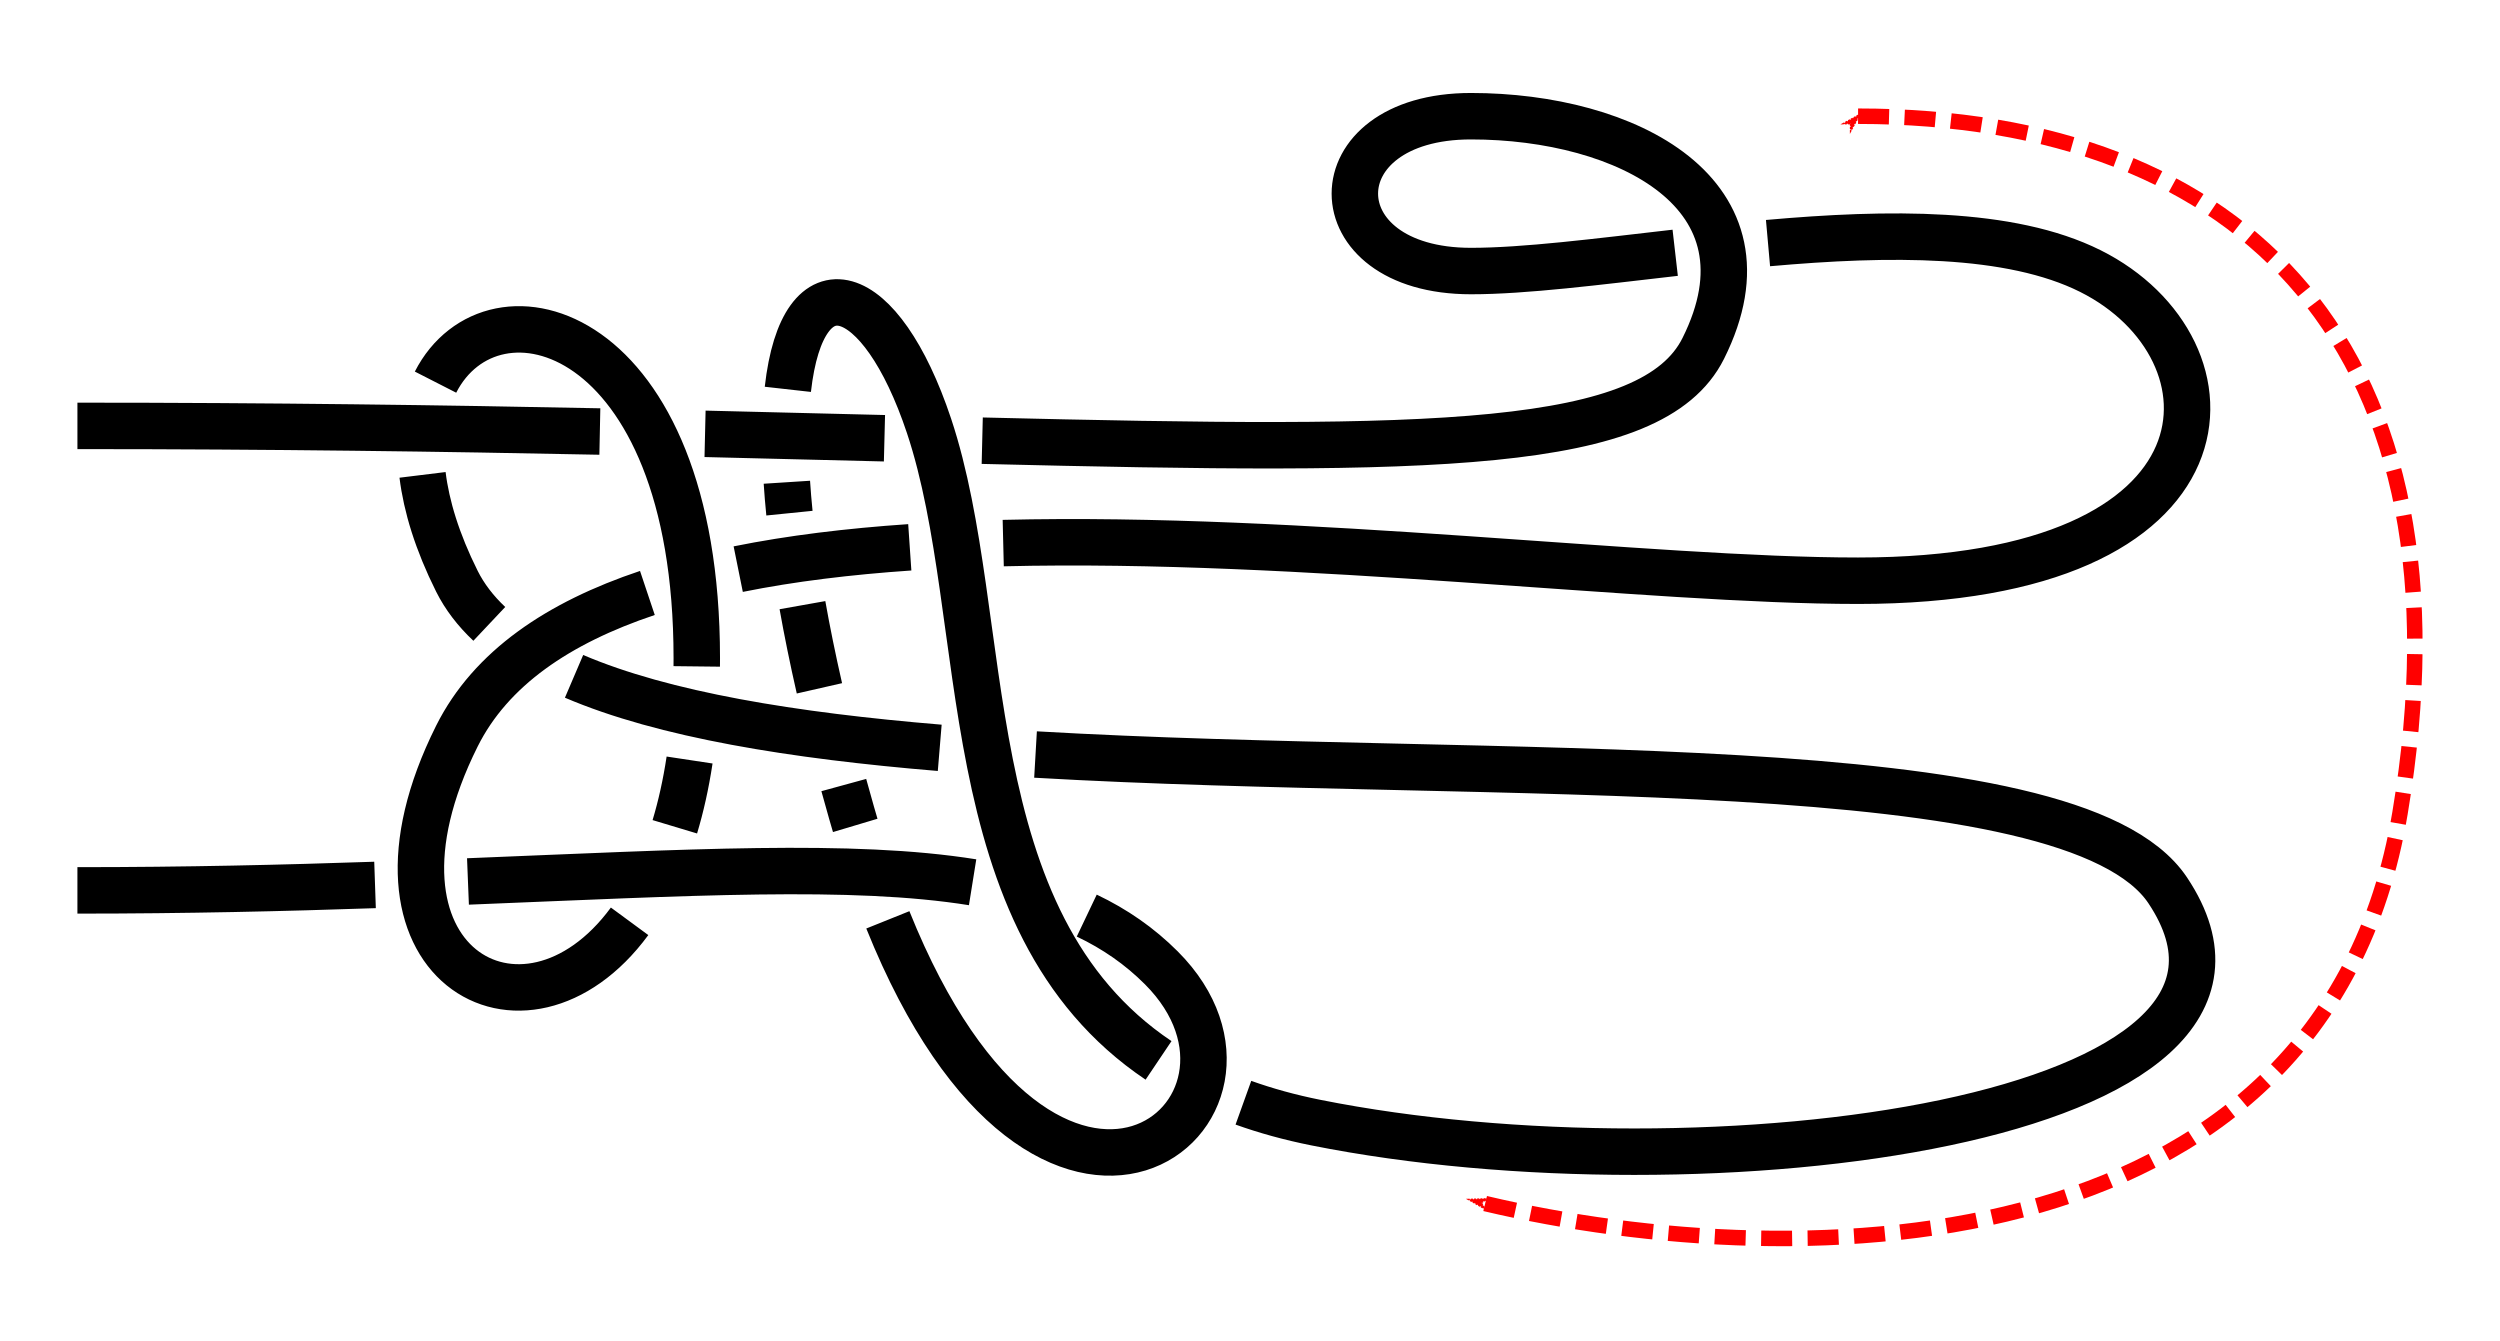 <?xml version="1.0" encoding="UTF-8" standalone="no"?>
<!-- Created with Inkscape (http://www.inkscape.org/) -->

<svg
   xmlns:dc="http://purl.org/dc/elements/1.1/"
   xmlns:cc="http://creativecommons.org/ns#"
   xmlns:rdf="http://www.w3.org/1999/02/22-rdf-syntax-ns#"
   xmlns:svg="http://www.w3.org/2000/svg"
   xmlns="http://www.w3.org/2000/svg"
   xmlns:sodipodi="http://sodipodi.sourceforge.net/DTD/sodipodi-0.dtd"
   xmlns:inkscape="http://www.inkscape.org/namespaces/inkscape"
   width="161.457"
   height="86.6"
   id="svg2"
   version="1.1"
   inkscape:version="0.91 r13725"
   sodipodi:docname="Interlocking_round-turn_bowline_1.svg"
   inkscape:export-filename="/home/dedandrey/Latex/Булинь/Site/Besedochny.png"
   inkscape:export-xdpi="90"
   inkscape:export-ydpi="90">
  <defs
     id="defs4">
    <marker
       inkscape:stockid="Arrow1Mend"
       orient="auto"
       refY="0.0"
       refX="0.0"
       id="Arrow1Mend"
       style="overflow:visible;"
       inkscape:isstock="true">
      <path
         id="path11163"
         d="M 0.0,0.0 L 5.0,-5.0 L -12.5,0.0 L 5.0,5.0 L 0.0,0.0 z "
         style="fill-rule:evenodd;stroke:#000000;stroke-width:1.0pt;"
         transform="scale(0.4) rotate(180) translate(10,0)" />
    </marker>
    <marker
       inkscape:isstock="true"
       style="overflow:visible"
       id="marker5338"
       refX="0"
       refY="0"
       orient="auto"
       inkscape:stockid="Arrow1Mend">
      <path
         inkscape:connector-curvature="0"
         transform="matrix(-0.4,0,0,-0.4,-4,0)"
         style="fill:#ff0000;fill-opacity:1;fill-rule:evenodd;stroke:#ff0000;stroke-width:1pt;stroke-opacity:1"
         d="M 0,0 5,-5 -12.5,0 5,5 0,0 Z"
         id="path5340" />
    </marker>
    <marker
       inkscape:isstock="true"
       style="overflow:visible"
       id="marker4986"
       refX="0"
       refY="0"
       orient="auto"
       inkscape:stockid="Arrow1Mend">
      <path
         inkscape:connector-curvature="0"
         transform="matrix(-0.4,0,0,-0.4,-4,0)"
         style="fill:#ff0000;fill-opacity:1;fill-rule:evenodd;stroke:#ff0000;stroke-width:1pt;stroke-opacity:1"
         d="M 0,0 5,-5 -12.5,0 5,5 0,0 Z"
         id="path4988" />
    </marker>
    <inkscape:path-effect
       effect="knot"
       id="path-effect4984"
       is_visible="true"
       interruption_width="3"
       prop_to_stroke_width="false"
       add_stroke_width="true"
       add_other_stroke_width="false"
       switcher_size="15"
       crossing_points_vector="971.038 | 570.155 | 0 | 0 | 1 | 14 | 0.199 | 7.212 | 1 | 956.16 | 569.882 | 0 | 0 | 0 | 15 | 0.113 | 7.804 | 1 | 989.18 | 570.597 | 0 | 0 | 3 | 24 | 0.319 | 10.981 | 1 | 979.624 | 570.356 | 0 | 0 | 2 | 25 | 0.253 | 11.687 | 1 | 1040.085 | 558.208 | 0 | 0 | 4 | 5 | 1.248 | 3.415 | 1 | 973.635 | 579.647 | 0 | 0 | 8 | 13 | 5.745 | 7.061 | -1 | 963 | 584.38 | 0 | 0 | 9 | 16 | 5.895 | 8.091 | -1 | 990.67 | 577.393 | 0 | 0 | 6 | 23 | 5.568 | 10.843 | -1 | 980.251 | 578.336 | 0 | 0 | 7 | 26 | 5.672 | 11.815 | -1 | 973.773 | 588.299 | 0 | 0 | 12 | 17 | 6.958 | 8.209 | -1 | 956.125 | 599.259 | 0 | 0 | 10 | 33 | 6.187 | 13.794 | 1 | 971.345 | 598.652 | 0 | 0 | 11 | 32 | 6.801 | 13.621 | 1 | 992.69 | 590.747 | 0 | 0 | 19 | 22 | 8.358 | 10.597 | 1 | 982.573 | 589.788 | 0 | 0 | 18 | 27 | 8.283 | 11.951 | 1 | 1006.415 | 612.25 | 0 | 0 | 20 | 29 | 10.115 | 12.752 | -1 | 995.27 | 599.95 | 0 | 0 | 21 | 30 | 10.422 | 13.231 | -1 | 985.108 | 598.568 | 0 | 0 | 28 | 31 | 12.039 | 13.423 | -1" />
    <inkscape:path-effect
       crossing_points_vector="953.67 | 457.61 | 0 | 0 | 1 | 14 | 0.4 | 7.976 | 1 | 971.822 | 456.957 | 0 | 0 | 2 | 13 | 0.657 | 7.182 | 1 | 981.766 | 455.686 | 0 | 0 | 3 | 22 | 0.806 | 11.701 | 1 | 944.529 | 457.222 | 0 | 0 | 0 | 23 | 0.276 | 12.745 | 1 | 1013.201 | 435.211 | 0 | 0 | 4 | 5 | 1.743 | 3.459 | 1 | 973.892 | 464.291 | 0 | 0 | 7 | 12 | 5.667 | 7.059 | -1 | 963.451 | 468.78 | 0 | 0 | 8 | 15 | 5.795 | 8.205 | -1 | 982.709 | 461.794 | 0 | 0 | 6 | 21 | 5.578 | 11.584 | -1 | 974.095 | 472.766 | 0 | 0 | 11 | 16 | 6.941 | 8.333 | -1 | 954.161 | 480.739 | 0 | 0 | 9 | 28 | 6.03 | 14.616 | 1 | 971.874 | 481.394 | 0 | 0 | 10 | 27 | 6.795 | 14.364 | 1 | 982.951 | 474.825 | 0 | 0 | 17 | 20 | 8.422 | 11.352 | 1 | 986.544 | 496.588 | 0 | 0 | 18 | 25 | 10.921 | 13.721 | -1 | 983.135 | 484.152 | 0 | 0 | 19 | 26 | 11.184 | 14.165 | -1 | 944.927 | 481.403 | 0 | 0 | 24 | 29 | 13.021 | 14.736 | -1"
       switcher_size="15"
       add_other_stroke_width="false"
       add_stroke_width="true"
       prop_to_stroke_width="false"
       interruption_width="3"
       is_visible="true"
       id="path-effect4978"
       effect="knot" />
    <inkscape:path-effect
       effect="knot"
       id="path-effect5035"
       is_visible="true"
       interruption_width="3"
       prop_to_stroke_width="false"
       add_stroke_width="true"
       add_other_stroke_width="false"
       switcher_size="15"
       crossing_points_vector="855.302 | 394.41 | 0 | 0 | 1 | 14 | 0.4 | 7.976 | 1 | 855.522 | 412.572 | 0 | 0 | 2 | 13 | 0.657 | 7.182 | 1 | 856.556 | 422.543 | 0 | 0 | 3 | 22 | 0.806 | 11.701 | 1 | 855.908 | 385.28 | 0 | 0 | 0 | 23 | 0.276 | 12.745 | 1 | 876.274 | 454.458 | 0 | 0 | 4 | 5 | 1.743 | 3.459 | 1 | 848.141 | 414.466 | 0 | 0 | 7 | 12 | 5.667 | 7.059 | -1 | 843.902 | 403.921 | 0 | 0 | 8 | 15 | 5.795 | 8.205 | -1 | 850.426 | 423.34 | 0 | 0 | 6 | 21 | 5.578 | 11.584 | -1 | 839.664 | 414.466 | 0 | 0 | 11 | 16 | 6.941 | 8.333 | -1 | 832.168 | 394.348 | 0 | 0 | 9 | 28 | 6.03 | 14.616 | 1 | 831.091 | 412.041 | 0 | 0 | 10 | 27 | 6.795 | 14.364 | 1 | 837.394 | 423.271 | 0 | 0 | 17 | 20 | 8.422 | 11.352 | 1 | 815.551 | 426.344 | 0 | 0 | 18 | 25 | 10.921 | 13.721 | -1 | 828.065 | 423.232 | 0 | 0 | 19 | 26 | 11.184 | 14.165 | -1 | 831.725 | 385.101 | 0 | 0 | 24 | 29 | 13.021 | 14.736 | -1" />
    <inkscape:path-effect
       crossing_points_vector="924.428 | 254.185 | 0 | 0 | 1 | 6 | 0.487 | 2.937 | -1 | 924.75 | 242.395 | 0 | 0 | 0 | 13 | 0.333 | 6.787 | -1 | 924.688 | 264.059 | 0 | 0 | 2 | 19 | 0.623 | 9.961 | -1 | 940.065 | 289.377 | 0 | 0 | 3 | 16 | 1.318 | 7.574 | 1 | 937.646 | 256.07 | 0 | 0 | 5 | 14 | 2.82 | 7.119 | 1 | 957.625 | 280.749 | 0 | 0 | 4 | 17 | 2.14 | 9.555 | -1 | 896.322 | 256.648 | 0 | 0 | 8 | 11 | 3.148 | 6.039 | -1 | 907.604 | 254.324 | 0 | 0 | 7 | 24 | 3.057 | 12.485 | 1 | 894.399 | 266.977 | 0 | 0 | 10 | 21 | 5.866 | 10.34 | -1 | 896.079 | 293.026 | 0 | 0 | 9 | 22 | 5.445 | 11.64 | -1 | 906.89 | 242.798 | 0 | 0 | 12 | 25 | 6.385 | 12.646 | 1 | 940.249 | 267.939 | 0 | 0 | 15 | 18 | 7.299 | 9.795 | 1 | 907.897 | 264.442 | 0 | 0 | 20 | 23 | 10.137 | 12.339 | 1"
       switcher_size="15"
       add_other_stroke_width="false"
       add_stroke_width="true"
       prop_to_stroke_width="false"
       interruption_width="3"
       is_visible="true"
       id="path-effect5025"
       effect="knot" />
    <inkscape:path-effect
       effect="knot"
       id="path-effect4918"
       is_visible="true"
       interruption_width="3"
       prop_to_stroke_width="false"
       add_stroke_width="true"
       add_other_stroke_width="false"
       switcher_size="15"
       crossing_points_vector="853.595 | 385.419 | 0 | 0 | 0 | 5 | 0.162 | 2.93 | -1 | 852.978 | 398.211 | 0 | 0 | 1 | 10 | 0.333 | 6.787 | -1 | 852.915 | 419.875 | 0 | 0 | 2 | 15 | 0.623 | 9.961 | -1 | 868.292 | 445.193 | 0 | 0 | 3 | 12 | 1.318 | 7.574 | 1 | 885.574 | 436.253 | 0 | 0 | 4 | 13 | 2.117 | 9.559 | -1 | 834.262 | 385.665 | 0 | 0 | 6 | 21 | 3.068 | 12.83 | 1 | 822.627 | 422.793 | 0 | 0 | 8 | 17 | 5.866 | 10.34 | -1 | 824.306 | 448.842 | 0 | 0 | 7 | 18 | 5.445 | 11.64 | -1 | 835.117 | 398.614 | 0 | 0 | 9 | 20 | 6.385 | 12.646 | 1 | 868.476 | 423.755 | 0 | 0 | 11 | 14 | 7.299 | 9.795 | 1 | 836.124 | 420.258 | 0 | 0 | 16 | 19 | 10.137 | 12.339 | 1" />
    <marker
       inkscape:stockid="Arrow2Mend"
       orient="auto"
       refY="0"
       refX="0"
       id="marker16225"
       style="overflow:visible"
       inkscape:isstock="true">
      <path
         id="path16227"
         style="fill:#ff0000;fill-opacity:1;fill-rule:evenodd;stroke:#ff0000;stroke-width:0.625;stroke-linejoin:round;stroke-opacity:1"
         d="M 8.719,4.034 -2.207,0.016 8.719,-4.002 c -1.745,2.372 -1.735,5.617 -6e-7,8.035 z"
         transform="scale(-0.6,-0.6)"
         inkscape:connector-curvature="0" />
    </marker>
    <marker
       inkscape:stockid="Arrow2Mend"
       orient="auto"
       refY="0"
       refX="0"
       id="marker15951"
       style="overflow:visible"
       inkscape:isstock="true">
      <path
         id="path15953"
         style="fill:#ff0000;fill-opacity:1;fill-rule:evenodd;stroke:#ff0000;stroke-width:0.625;stroke-linejoin:round;stroke-opacity:1"
         d="M 8.719,4.034 -2.207,0.016 8.719,-4.002 c -1.745,2.372 -1.735,5.617 -6e-7,8.035 z"
         transform="scale(-0.6,-0.6)"
         inkscape:connector-curvature="0" />
    </marker>
    <marker
       inkscape:stockid="Arrow2Mend"
       orient="auto"
       refY="0"
       refX="0"
       id="marker35019"
       style="overflow:visible"
       inkscape:isstock="true">
      <path
         id="path35021"
         style="fill:#ff0000;fill-opacity:1;fill-rule:evenodd;stroke:#ff0000;stroke-width:0.625;stroke-linejoin:round;stroke-opacity:1"
         d="M 8.719,4.034 -2.207,0.016 8.719,-4.002 c -1.745,2.372 -1.735,5.617 -6e-7,8.035 z"
         transform="scale(-0.6,-0.6)"
         inkscape:connector-curvature="0" />
    </marker>
    <marker
       inkscape:stockid="Arrow2Mend"
       orient="auto"
       refY="0"
       refX="0"
       id="marker34781"
       style="overflow:visible"
       inkscape:isstock="true">
      <path
         id="path34783"
         style="fill:#ff0000;fill-opacity:1;fill-rule:evenodd;stroke:#ff0000;stroke-width:0.625;stroke-linejoin:round;stroke-opacity:1"
         d="M 8.719,4.034 -2.207,0.016 8.719,-4.002 c -1.745,2.372 -1.735,5.617 -6e-7,8.035 z"
         transform="scale(-0.6,-0.6)"
         inkscape:connector-curvature="0" />
    </marker>
    <inkscape:path-effect
       effect="knot"
       id="path-effect26677"
       is_visible="true"
       interruption_width="3"
       prop_to_stroke_width="false"
       add_stroke_width="true"
       add_other_stroke_width="false"
       switcher_size="15"
       crossing_points_vector="835.298 | 277.015 | 0 | 0 | 0 | 3 | 0.198 | 3.369 | 1 | 813.902 | 310.122 | 0 | 0 | 1 | 4 | 0.817 | 5.183 | 1 | 792.507 | 277.015 | 0 | 0 | 2 | 5 | 2.631 | 5.802 | -1" />
    <inkscape:path-effect
       effect="knot"
       id="path-effect20894"
       is_visible="true"
       interruption_width="3"
       prop_to_stroke_width="false"
       add_stroke_width="true"
       add_other_stroke_width="false"
       switcher_size="15"
       crossing_points_vector="969.564 | 231.752 | 0 | 0 | 1 | 4 | 0.233 | 1.821 | -1 | 985.545 | 232.38 | 0 | 0 | 0 | 9 | 0.089 | 4.656 | -1 | 958.323 | 225.442 | 0 | 0 | 2 | 11 | 0.404 | 5.564 | -1 | 976.401 | 217.483 | 0 | 0 | 3 | 10 | 1.505 | 5.208 | 1 | 943.902 | 231.982 | 0 | 0 | 5 | 12 | 2.209 | 5.791 | -1 | 911.404 | 217.483 | 0 | 0 | 7 | 14 | 2.792 | 6.495 | -1 | 929.482 | 225.442 | 0 | 0 | 6 | 15 | 2.436 | 7.596 | 1 | 902.26 | 232.38 | 0 | 0 | 8 | 17 | 3.344 | 7.911 | 1 | 918.241 | 231.752 | 0 | 0 | 13 | 16 | 6.179 | 7.767 | -1" />
    <inkscape:path-effect
       effect="knot"
       id="path-effect16753"
       is_visible="true"
       interruption_width="3"
       prop_to_stroke_width="false"
       add_stroke_width="true"
       add_other_stroke_width="false"
       switcher_size="15"
       crossing_points_vector="841.528 | 220.789 | 0 | 0 | 0 | 1 | 0.64 | 2.27 | -1 | 813.902 | 222.237 | 0 | 0 | 2 | 3 | 2.703 | 4.297 | -1 | 786.269 | 220.784 | 0 | 0 | 4 | 5 | 4.73 | 6.36 | -1" />
    <inkscape:path-effect
       effect="knot"
       id="path-effect4796"
       is_visible="true"
       interruption_width="3"
       prop_to_stroke_width="false"
       add_stroke_width="true"
       add_other_stroke_width="false"
       switcher_size="15"
       crossing_points_vector="697.831 | 291.648 | 0 | 0 | 2 | 3 | 0.675 | 2.348 | 1 | 697.533 | 245.721 | 0 | 0 | 0 | 7 | 0.117 | 3.629 | 1 | 696.939 | 279.269 | 0 | 0 | 1 | 8 | 0.475 | 4.38 | 1 | 708.902 | 285.696 | 0 | 0 | 4 | 9 | 2.478 | 4.522 | -1 | 720.865 | 279.269 | 0 | 0 | 5 | 12 | 2.62 | 6.525 | -1 | 720.272 | 245.721 | 0 | 0 | 6 | 13 | 3.371 | 6.883 | -1 | 719.974 | 291.648 | 0 | 0 | 10 | 11 | 4.652 | 6.325 | -1" />
    <inkscape:path-effect
       effect="knot"
       id="path-effect4794"
       is_visible="true"
       interruption_width="3"
       prop_to_stroke_width="false"
       add_stroke_width="true"
       add_other_stroke_width="false"
       switcher_size="15"
       crossing_points_vector="943.799 | 356.485 | 0 | 0 | 1 | 2 | 0.558 | 2.528 | -1 | 954.008 | 324.483 | 0 | 0 | 0 | 3 | 0.18 | 3.35 | -1 | 973.797 | 324.483 | 0 | 0 | 4 | 7 | 3.65 | 6.82 | 1 | 984.005 | 356.485 | 0 | 0 | 5 | 6 | 4.472 | 6.442 | 1" />
    <inkscape:path-effect
       effect="knot"
       id="path-effect4756"
       is_visible="true"
       interruption_width="3"
       prop_to_stroke_width="false"
       add_stroke_width="true"
       add_other_stroke_width="false"
       switcher_size="15"
       crossing_points_vector="805.842 | 216.836 | 0 | 0 | 1 | 6 | 0.478 | 2.293 | 1 | 805.718 | 205.151 | 0 | 0 | 0 | 13 | 0.367 | 5.07 | 1 | 805.07 | 228.101 | 0 | 0 | 2 | 17 | 0.593 | 7.514 | 1 | 762.551 | 226.732 | 0 | 0 | 4 | 15 | 1.55 | 5.547 | -1 | 785.811 | 249.514 | 0 | 0 | 3 | 16 | 1.042 | 7.253 | 1 | 785.912 | 210.242 | 0 | 0 | 5 | 14 | 2.077 | 5.259 | -1 | 813.902 | 221.526 | 0 | 0 | 7 | 18 | 2.383 | 7.617 | -1 | 841.994 | 249.514 | 0 | 0 | 9 | 22 | 2.747 | 8.958 | -1 | 822.735 | 228.101 | 0 | 0 | 8 | 23 | 2.486 | 9.407 | -1 | 841.893 | 210.242 | 0 | 0 | 11 | 20 | 4.741 | 7.923 | 1 | 865.254 | 226.732 | 0 | 0 | 10 | 21 | 4.453 | 8.45 | 1 | 822.087 | 205.151 | 0 | 0 | 12 | 25 | 4.93 | 9.633 | -1 | 821.962 | 216.836 | 0 | 0 | 19 | 24 | 7.707 | 9.522 | -1" />
    <inkscape:path-effect
       effect="knot"
       id="path-effect5081"
       is_visible="true"
       interruption_width="3"
       prop_to_stroke_width="false"
       add_stroke_width="true"
       add_other_stroke_width="false"
       switcher_size="15"
       crossing_points_vector="772.313 | 251.543 | 0 | 0 | 4 | 13 | 0.833 | 3.594 | 1 | 765 | 191.125 | 0 | 0 | 0 | 17 | 0.138 | 4.263 | 1 | 765.164 | 236.961 | 0 | 0 | 3 | 20 | 0.586 | 5.537 | 1 | 764.452 | 227.218 | 0 | 0 | 2 | 29 | 0.473 | 9.598 | -1 | 765.012 | 199.245 | 0 | 0 | 1 | 32 | 0.207 | 10.471 | -1 | 791.349 | 253.76 | 0 | 0 | 5 | 10 | 1.092 | 2.416 | -1 | 801.795 | 246.682 | 0 | 0 | 6 | 23 | 1.29 | 6.246 | 1 | 805.82 | 233.075 | 0 | 0 | 7 | 26 | 1.541 | 8.845 | -1 | 789.732 | 238.745 | 0 | 0 | 9 | 22 | 2.286 | 5.916 | 1 | 789.643 | 228.218 | 0 | 0 | 8 | 27 | 2.173 | 9.179 | -1 | 792.641 | 264.003 | 0 | 0 | 11 | 36 | 2.499 | 11.921 | 1 | 773.516 | 237.653 | 0 | 0 | 14 | 21 | 3.698 | 5.658 | -1 | 774.262 | 228.009 | 0 | 0 | 15 | 28 | 3.773 | 9.432 | 1 | 771.494 | 262.559 | 0 | 0 | 12 | 37 | 3.512 | 12.123 | -1 | 772.063 | 199.082 | 0 | 0 | 16 | 33 | 4.083 | 10.569 | -1 | 754.946 | 188.762 | 0 | 0 | 18 | 41 | 4.457 | 12.886 | -1 | 755.801 | 234.94 | 0 | 0 | 19 | 38 | 5.395 | 12.498 | -1 | 805.18 | 259.304 | 0 | 0 | 24 | 35 | 6.504 | 11.773 | -1 | 816.469 | 242.518 | 0 | 0 | 25 | 34 | 8.595 | 11.495 | 1 | 755.107 | 223.846 | 0 | 0 | 30 | 39 | 9.787 | 12.599 | 1 | 755.097 | 201.831 | 0 | 0 | 31 | 40 | 10.306 | 12.781 | 1" />
    <inkscape:path-effect
       effect="knot"
       id="path-effect4421"
       is_visible="true"
       interruption_width="3"
       prop_to_stroke_width="false"
       add_stroke_width="true"
       add_other_stroke_width="false"
       switcher_size="15"
       crossing_points_vector="1116.995 | 201.155 | 0 | 0 | 0 | 11 | 0.562 | 4.672 | -1 | 1090.435 | 216.349 | 0 | 0 | 2 | 13 | 1.164 | 5.255 | -1 | 1069.371 | 218.423 | 0 | 0 | 4 | 17 | 1.522 | 7.672 | 1 | 1099.916 | 216.283 | 0 | 0 | 1 | 20 | 1.01 | 8.305 | 1 | 1077.667 | 217.057 | 0 | 0 | 3 | 30 | 1.372 | 13.249 | -1 | 1088.312 | 250.937 | 0 | 0 | 6 | 15 | 2.852 | 5.603 | -1 | 1065.51 | 244.918 | 0 | 0 | 5 | 16 | 2.405 | 7.424 | 1 | 1102.371 | 250.946 | 0 | 0 | 7 | 22 | 3.146 | 8.628 | 1 | 1121.547 | 245.415 | 0 | 0 | 8 | 23 | 3.573 | 10.711 | -1 | 1130.385 | 233.488 | 0 | 0 | 9 | 26 | 3.949 | 12.32 | -1 | 1127.962 | 216.658 | 0 | 0 | 10 | 25 | 4.293 | 11.413 | -1 | 1095.112 | 205.921 | 0 | 0 | 12 | 19 | 5.107 | 8.162 | 1 | 1088.166 | 233.491 | 0 | 0 | 14 | 29 | 5.437 | 12.946 | -1 | 1075.476 | 206.073 | 0 | 0 | 18 | 31 | 7.835 | 13.407 | 1 | 1102.469 | 238.429 | 0 | 0 | 21 | 28 | 8.519 | 12.722 | 1 | 1120.746 | 237.051 | 0 | 0 | 24 | 27 | 10.877 | 12.47 | -1" />
    <inkscape:path-effect
       crossing_points_vector="517.253 | 244.802 | 0 | 0 | 2 | 7 | 0.924 | 3.304 | 1 | 527.76 | 246.117 | 0 | 0 | 0 | 15 | 0.652 | 8.291 | 1 | 525.96 | 245.783 | 0 | 0 | 1 | 20 | 0.703 | 10.695 | -1 | 504.478 | 245.632 | 0 | 0 | 3 | 12 | 1.23 | 6.547 | -1 | 492.928 | 256.645 | 0 | 0 | 4 | 23 | 1.731 | 11.577 | -1 | 515.663 | 283.808 | 0 | 0 | 5 | 14 | 2.623 | 7.377 | 1 | 511.156 | 229.988 | 0 | 0 | 8 | 11 | 3.45 | 6.162 | -1 | 520.961 | 255.154 | 0 | 0 | 6 | 21 | 3.194 | 10.833 | 1 | 512.141 | 165.631 | 0 | 0 | 9 | 18 | 4.623 | 9.377 | 1 | 516.649 | 219.451 | 0 | 0 | 10 | 17 | 5.838 | 8.55 | -1 | 502.54 | 258.773 | 0 | 0 | 13 | 22 | 6.808 | 11.278 | -1 | 526.792 | 243.623 | 0 | 0 | 16 | 19 | 8.316 | 10.669 | 1"
       switcher_size="15"
       add_other_stroke_width="false"
       add_stroke_width="true"
       prop_to_stroke_width="false"
       interruption_width="3"
       is_visible="true"
       id="path-effect5314"
       effect="knot" />
    <inkscape:path-effect
       effect="knot"
       id="path-effect4352"
       is_visible="true"
       interruption_width="3"
       prop_to_stroke_width="false"
       add_stroke_width="true"
       add_other_stroke_width="false"
       switcher_size="15"
       crossing_points_vector="366.22 | 209.838 | 0 | 0 | 1 | 10 | 0.96 | 5.589 | -1 | 376.587 | 214.764 | 0 | 0 | 0 | 19 | 0.715 | 10.468 | -1 | 350.482 | 216.703 | 0 | 0 | 3 | 8 | 1.259 | 3.577 | 1 | 358.068 | 210.917 | 0 | 0 | 2 | 17 | 1.103 | 8.633 | 1 | 341.218 | 234.674 | 0 | 0 | 4 | 23 | 1.532 | 11.285 | -1 | 360.663 | 283.808 | 0 | 0 | 5 | 14 | 2.623 | 7.377 | 1 | 356.156 | 229.988 | 0 | 0 | 7 | 12 | 3.45 | 6.162 | -1 | 359.737 | 238.521 | 0 | 0 | 6 | 21 | 3.367 | 10.897 | 1 | 357.141 | 165.631 | 0 | 0 | 9 | 18 | 4.623 | 9.377 | 1 | 361.649 | 219.451 | 0 | 0 | 11 | 16 | 5.838 | 8.55 | -1 | 351.585 | 239.601 | 0 | 0 | 13 | 22 | 6.411 | 11.04 | -1 | 367.323 | 232.736 | 0 | 0 | 15 | 20 | 8.423 | 10.741 | 1" />
    <marker
       inkscape:stockid="Arrow2Lend"
       orient="auto"
       refY="0"
       refX="0"
       id="Arrow2Lend"
       style="overflow:visible"
       inkscape:isstock="true">
      <path
         id="path4712"
         style="fill:#ff0000;fill-opacity:1;fill-rule:evenodd;stroke:#ff0000;stroke-width:0.625;stroke-linejoin:round;stroke-opacity:1"
         d="M 8.719,4.034 -2.207,0.016 8.719,-4.002 c -1.745,2.372 -1.735,5.617 -6e-7,8.035 z"
         transform="matrix(-1.1,0,0,-1.1,-1.1,0)"
         inkscape:connector-curvature="0" />
    </marker>
    <marker
       inkscape:stockid="Arrow1Lstart"
       orient="auto"
       refY="0"
       refX="0"
       id="Arrow1Lstart"
       style="overflow:visible"
       inkscape:isstock="true">
      <path
         id="path4691"
         d="M 0,0 5,-5 -12.5,0 5,5 Z"
         style="fill:#ff0000;fill-opacity:1;fill-rule:evenodd;stroke:#ff0000;stroke-width:1pt;stroke-opacity:1"
         transform="matrix(0.8,0,0,0.8,10,0)"
         inkscape:connector-curvature="0" />
    </marker>
    <inkscape:path-effect
       effect="simplify"
       id="path-effect4689"
       is_visible="true"
       steps="1"
       threshold="0.002"
       smooth_angles="360"
       helper_size="0"
       simplify_individual_paths="false"
       simplify_just_coalesce="false"
       simplifyindividualpaths="false"
       simplifyJustCoalesce="false" />
    <inkscape:path-effect
       effect="knot"
       id="path-effect4685"
       is_visible="true"
       interruption_width="3"
       prop_to_stroke_width="false"
       add_stroke_width="true"
       add_other_stroke_width="false"
       switcher_size="15"
       crossing_points_vector="374.69 | 196.678 | 0 | 0 | 1 | 8 | 0.662 | 5.974 | -1 | 384.438 | 192.059 | 0 | 0 | 0 | 13 | 0.44 | 8.648 | 1 | 342.683 | 198.398 | 0 | 0 | 2 | 5 | 1.181 | 3.076 | 1 | 331.291 | 186.636 | 0 | 0 | 3 | 16 | 1.685 | 9.422 | 1 | 345.155 | 185.366 | 0 | 0 | 4 | 15 | 2.751 | 9.225 | 1 | 338.485 | 212.521 | 0 | 0 | 6 | 11 | 3.314 | 7.675 | 1 | 379.605 | 208.813 | 0 | 0 | 7 | 12 | 5.805 | 8.225 | -1 | 368.481 | 184.929 | 0 | 0 | 9 | 14 | 6.143 | 8.946 | -1 | 321.432 | 187.862 | 0 | 0 | 10 | 17 | 7.137 | 9.587 | -1" />
    <inkscape:path-effect
       effect="simplify"
       id="path-effect4677"
       is_visible="true"
       steps="1"
       threshold="0.002"
       smooth_angles="360"
       helper_size="0"
       simplify_individual_paths="true"
       simplify_just_coalesce="true"
       simplifyindividualpaths="false"
       simplifyJustCoalesce="false" />
    <inkscape:path-effect
       effect="knot"
       id="path-effect4673"
       is_visible="true"
       interruption_width="3"
       prop_to_stroke_width="false"
       add_stroke_width="true"
       add_other_stroke_width="false"
       switcher_size="15"
       crossing_points_vector="156.973 | 224.271 | 0 | 0 | 0 | 5 | 0.417 | 2.586 | -1 | 178.662 | 215.38 | 0 | 0 | 1 | 6 | 0.587 | 4.243 | 1 | 237.611 | 218.67 | 0 | 0 | 2 | 9 | 1.432 | 5.791 | 1 | 182.896 | 238.443 | 0 | 0 | 3 | 8 | 2.168 | 4.589 | -1 | 163.407 | 230.651 | 0 | 0 | 4 | 11 | 2.449 | 6.643 | 1 | 179.053 | 224.186 | 0 | 0 | 7 | 10 | 4.359 | 6.486 | -1" />
    <inkscape:path-effect
       effect="simplify"
       id="path-effect976"
       is_visible="true"
       steps="1"
       threshold="0.002"
       smooth_angles="360"
       helper_size="0"
       simplify_individual_paths="true"
       simplify_just_coalesce="true"
       simplifyindividualpaths="false"
       simplifyJustCoalesce="false" />
    <inkscape:path-effect
       effect="knot"
       id="path-effect4623"
       is_visible="true"
       interruption_width="3"
       prop_to_stroke_width="false"
       add_stroke_width="true"
       add_other_stroke_width="false"
       switcher_size="15"
       crossing_points_vector="-21.787 | 224.559 | 0 | 0 | 0 | 5 | 0.396 | 2.012 | -1 | -24.171 | 242.953 | 0 | 0 | 1 | 6 | 0.542 | 2.689 | -1 | -24.454 | 264.56 | 0 | 0 | 2 | 11 | 0.757 | 5.734 | -1 | -3.954 | 248.971 | 0 | 0 | 4 | 7 | 1.537 | 2.906 | -1 | -3.626 | 260.286 | 0 | 0 | 3 | 12 | 1.374 | 5.912 | -1 | 36.599 | 254.022 | 0 | 0 | 9 | 14 | 3.212 | 6.239 | -1 | 21.529 | 250.519 | 0 | 0 | 8 | 17 | 3.089 | 7.485 | 1 | 42.791 | 256.557 | 0 | 0 | 10 | 19 | 3.271 | 8.333 | 1 | 21.28 | 258.798 | 0 | 0 | 13 | 18 | 6.091 | 7.604 | 1 | 42.579 | 250.174 | 0 | 0 | 15 | 20 | 6.321 | 8.395 | 1 | 39.593 | 224.563 | 0 | 0 | 16 | 21 | 6.988 | 8.604 | 1" />
    <inkscape:path-effect
       effect="simplify"
       id="path-effect928"
       is_visible="true"
       steps="1"
       threshold="0.002"
       smooth_angles="360"
       helper_size="0"
       simplify_individual_paths="true"
       simplify_just_coalesce="true"
       simplifyindividualpaths="false"
       simplifyJustCoalesce="false" />
    <inkscape:path-effect
       effect="knot"
       id="path-effect4163"
       is_visible="true"
       interruption_width="1"
       prop_to_stroke_width="true"
       add_stroke_width="true"
       add_other_stroke_width="false"
       switcher_size="10"
       crossing_points_vector="-21.772 | 228.872 | 0 | 0 | 1 | 8 | 0.29 | 5.175 | 1 | -10.081 | 246.805 | 0 | 0 | 0 | 9 | 0.126 | 6.114 | 1 | -35.147 | 216.114 | 0 | 0 | 2 | 13 | 0.504 | 7.551 | -1 | -36.607 | 239.394 | 0 | 0 | 4 | 7 | 1.35 | 4.937 | -1 | -21.78 | 254.664 | 0 | 0 | 5 | 10 | 1.542 | 6.33 | -1 | -44.473 | 231.484 | 0 | 0 | 3 | 12 | 1.228 | 7.327 | -1 | -48.833 | 255.646 | 0 | 0 | 6 | 11 | 4.7 | 6.846 | -1" />
    <inkscape:path-effect
       effect="knot"
       id="path-effect2985"
       is_visible="true"
       interruption_width="1.5"
       prop_to_stroke_width="true"
       add_stroke_width="true"
       add_other_stroke_width="false"
       switcher_size="25"
       crossing_points_vector="179.332 | 213.343 | 0 | 0 | 2 | 7 | 0.888 | 2.101 | -1 | 187.029 | 168.236 | 0 | 0 | 0 | 10 | 0.436 | 3.826 | 1 | 179.056 | 186.52 | 0 | 0 | 1 | 11 | 0.574 | 4.343 | 1 | 212.514 | 213.336 | 0 | 0 | 4 | 8 | 1.242 | 3.605 | -1 | 202.544 | 192.662 | 0 | 0 | 5 | 9 | 1.834 | 3.69 | -1 | 198.951 | 217.461 | 0 | 0 | 3 | 13 | 1.073 | 4.63 | 1 | 188.644 | 200.684 | 0 | 0 | 6 | 12 | 1.997 | 4.487 | 1" />
    <filter
       id="filter2987"
       inkscape:label="Outline, double"
       inkscape:menu="Morphology"
       inkscape:menu-tooltip="Draws a smooth line inside colorized with the color it overlays"
       style="color-interpolation-filters:sRGB">
      <feGaussianBlur
         id="feGaussianBlur2989"
         stdDeviation="3"
         in="SourceAlpha"
         result="result1" />
      <feComposite
         id="feComposite2991"
         in2="result1"
         operator="arithmetic"
         k2="3.2"
         k1="-1"
         k4="-2"
         result="result3"
         k3="0" />
      <feColorMatrix
         id="feColorMatrix2993"
         values="0 0 0 0 0 0 1 0 0 0 0 0 1 0 0 0 0 0 10 0 "
         result="result2" />
      <feComposite
         id="feComposite2995"
         in2="result2"
         result="fbSourceGraphic"
         in="SourceGraphic"
         operator="out" />
      <feGaussianBlur
         id="feGaussianBlur2997"
         in="fbSourceGraphic"
         stdDeviation="0.5"
         result="result4" />
      <feComposite
         id="feComposite2999"
         in2="result4"
         operator="xor"
         in="result4"
         result="result5" />
      <feBlend
         id="feBlend3001"
         in2="result5"
         result="result6"
         mode="darken"
         in="result5" />
      <feBlend
         id="feBlend3003"
         in2="result6"
         in="result6"
         mode="darken" />
    </filter>
    <marker
       inkscape:stockid="Arrow2Mend"
       orient="auto"
       refY="0"
       refX="0"
       id="Arrow2Mend"
       style="overflow:visible">
      <path
         id="path3871"
         style="fill-rule:evenodd;stroke-width:0.625;stroke-linejoin:round"
         d="M 8.719,4.034 -2.207,0.016 8.719,-4.002 c -1.745,2.372 -1.735,5.617 -6e-7,8.035 z"
         transform="scale(-0.6,-0.6)"
         inkscape:connector-curvature="0" />
    </marker>
    <marker
       inkscape:stockid="Arrow2Mend"
       orient="auto"
       refY="0"
       refX="0"
       id="marker892"
       style="overflow:visible">
      <path
         id="path890"
         style="fill-rule:evenodd;stroke-width:0.625;stroke-linejoin:round"
         d="M 8.719,4.034 -2.207,0.016 8.719,-4.002 c -1.745,2.372 -1.735,5.617 -6e-7,8.035 z"
         transform="scale(-0.6,-0.6)"
         inkscape:connector-curvature="0" />
    </marker>
    <marker
       inkscape:stockid="Arrow2Mend"
       orient="auto"
       refY="0"
       refX="0"
       id="Arrow2Mend-3"
       style="overflow:visible">
      <path
         id="path3862"
         style="fill-rule:evenodd;stroke-width:0.625;stroke-linejoin:round"
         d="M 8.719,4.034 -2.207,0.016 8.719,-4.002 c -1.745,2.372 -1.735,5.617 -6e-7,8.035 z"
         transform="scale(-0.6,-0.6)"
         inkscape:connector-curvature="0" />
    </marker>
    <marker
       inkscape:stockid="Arrow2Mend"
       orient="auto"
       refY="0"
       refX="0"
       id="marker4180"
       style="overflow:visible">
      <path
         id="path4182"
         style="fill-rule:evenodd;stroke-width:0.625;stroke-linejoin:round"
         d="M 8.719,4.034 -2.207,0.016 8.719,-4.002 c -1.745,2.372 -1.735,5.617 -6e-7,8.035 z"
         transform="scale(-0.6,-0.6)"
         inkscape:connector-curvature="0" />
    </marker>
    <marker
       inkscape:stockid="Arrow2Mend"
       orient="auto"
       refY="0"
       refX="0"
       id="Arrow2Mend-2-2-2"
       style="overflow:visible"
       inkscape:isstock="true">
      <path
         id="path908-3-3"
         style="fill:#fc0000;fill-opacity:1;fill-rule:evenodd;stroke:#fc0000;stroke-width:0.625;stroke-linejoin:round;stroke-opacity:1"
         d="M 8.719,4.034 -2.207,0.016 8.719,-4.002 c -1.745,2.372 -1.735,5.617 -6e-7,8.035 z"
         transform="scale(-0.6,-0.6)"
         inkscape:connector-curvature="0" />
    </marker>
    <marker
       inkscape:stockid="Arrow2Mend"
       orient="auto"
       refY="0"
       refX="0"
       id="marker4366"
       style="overflow:visible"
       inkscape:isstock="true">
      <path
         id="path4368"
         style="fill:#fc0000;fill-opacity:1;fill-rule:evenodd;stroke:#fc0000;stroke-width:0.625;stroke-linejoin:round;stroke-opacity:1"
         d="M 8.719,4.034 -2.207,0.016 8.719,-4.002 c -1.745,2.372 -1.735,5.617 -6e-7,8.035 z"
         transform="scale(-0.6,-0.6)"
         inkscape:connector-curvature="0" />
    </marker>
    <marker
       inkscape:stockid="Arrow2Mend"
       orient="auto"
       refY="0"
       refX="0"
       id="Arrow2Mend-2"
       style="overflow:visible">
      <path
         id="path3863"
         style="fill-rule:evenodd;stroke-width:0.625;stroke-linejoin:round"
         d="M 8.719,4.034 -2.207,0.016 8.719,-4.002 c -1.745,2.372 -1.735,5.617 -6e-7,8.035 z"
         transform="scale(-0.6,-0.6)"
         inkscape:connector-curvature="0" />
    </marker>
    <marker
       inkscape:stockid="Arrow2Mend"
       orient="auto"
       refY="0"
       refX="0"
       id="marker4175"
       style="overflow:visible">
      <path
         id="path4177"
         style="fill-rule:evenodd;stroke-width:0.625;stroke-linejoin:round"
         d="M 8.719,4.034 -2.207,0.016 8.719,-4.002 c -1.745,2.372 -1.735,5.617 -6e-7,8.035 z"
         transform="scale(-0.6,-0.6)"
         inkscape:connector-curvature="0" />
    </marker>
    <inkscape:path-effect
       effect="knot"
       id="path-effect4352-2"
       is_visible="true"
       interruption_width="3"
       prop_to_stroke_width="false"
       add_stroke_width="true"
       add_other_stroke_width="false"
       switcher_size="15"
       crossing_points_vector="446.498 | 209.142 | 0 | 0 | 1 | 10 | 0.662 | 5.572 | -1 | 438.314 | 211.516 | 0 | 0 | 2 | 17 | 0.868 | 8.627 | 1 | 457.412 | 209.701 | 0 | 0 | 0 | 19 | 0.397 | 10.479 | -1 | 431.032 | 218.001 | 0 | 0 | 3 | 8 | 1.096 | 3.564 | 1 | 420.393 | 239.737 | 0 | 0 | 4 | 23 | 1.521 | 11.603 | -1 | 440.663 | 283.808 | 0 | 0 | 5 | 14 | 2.623 | 7.377 | 1 | 436.156 | 229.988 | 0 | 0 | 7 | 12 | 3.45 | 6.162 | -1 | 439.491 | 237.922 | 0 | 0 | 6 | 21 | 3.373 | 11.132 | 1 | 437.141 | 165.631 | 0 | 0 | 9 | 18 | 4.623 | 9.377 | 1 | 441.649 | 219.451 | 0 | 0 | 11 | 16 | 5.838 | 8.55 | -1 | 431.307 | 240.297 | 0 | 0 | 13 | 22 | 6.428 | 11.338 | -1 | 446.773 | 231.438 | 0 | 0 | 15 | 20 | 8.436 | 10.904 | 1" />
    <marker
       inkscape:stockid="Arrow2Mend"
       orient="auto"
       refY="0"
       refX="0"
       id="Arrow2Mend-23"
       style="overflow:visible">
      <path
         id="path3864"
         style="fill-rule:evenodd;stroke-width:0.625;stroke-linejoin:round"
         d="M 8.719,4.034 -2.207,0.016 8.719,-4.002 c -1.745,2.372 -1.735,5.617 -6e-7,8.035 z"
         transform="scale(-0.6,-0.6)"
         inkscape:connector-curvature="0" />
    </marker>
    <marker
       inkscape:stockid="Arrow2Mend"
       orient="auto"
       refY="0"
       refX="0"
       id="marker4189"
       style="overflow:visible">
      <path
         id="path4191"
         style="fill-rule:evenodd;stroke-width:0.625;stroke-linejoin:round"
         d="M 8.719,4.034 -2.207,0.016 8.719,-4.002 c -1.745,2.372 -1.735,5.617 -6e-7,8.035 z"
         transform="scale(-0.6,-0.6)"
         inkscape:connector-curvature="0" />
    </marker>
    <marker
       inkscape:stockid="Arrow2Mend"
       orient="auto"
       refY="0"
       refX="0"
       id="marker4193"
       style="overflow:visible">
      <path
         id="path4195"
         style="fill-rule:evenodd;stroke-width:0.625;stroke-linejoin:round"
         d="M 8.719,4.034 -2.207,0.016 8.719,-4.002 c -1.745,2.372 -1.735,5.617 -6e-7,8.035 z"
         transform="scale(-0.6,-0.6)"
         inkscape:connector-curvature="0" />
    </marker>
    <marker
       inkscape:stockid="Arrow2Mend"
       orient="auto"
       refY="0"
       refX="0"
       id="marker4197"
       style="overflow:visible">
      <path
         id="path4199"
         style="fill-rule:evenodd;stroke-width:0.625;stroke-linejoin:round"
         d="M 8.719,4.034 -2.207,0.016 8.719,-4.002 c -1.745,2.372 -1.735,5.617 -6e-7,8.035 z"
         transform="scale(-0.6,-0.6)"
         inkscape:connector-curvature="0" />
    </marker>
    <marker
       inkscape:stockid="Arrow2Mend"
       orient="auto"
       refY="0"
       refX="0"
       id="Arrow2Mend-237"
       style="overflow:visible">
      <path
         id="path3852"
         style="fill-rule:evenodd;stroke-width:0.625;stroke-linejoin:round"
         d="M 8.719,4.034 -2.207,0.016 8.719,-4.002 c -1.745,2.372 -1.735,5.617 -6e-7,8.035 z"
         transform="scale(-0.6,-0.6)"
         inkscape:connector-curvature="0" />
    </marker>
    <marker
       inkscape:stockid="Arrow2Mend"
       orient="auto"
       refY="0"
       refX="0"
       id="marker4176"
       style="overflow:visible">
      <path
         id="path4178"
         style="fill-rule:evenodd;stroke-width:0.625;stroke-linejoin:round"
         d="M 8.719,4.034 -2.207,0.016 8.719,-4.002 c -1.745,2.372 -1.735,5.617 -6e-7,8.035 z"
         transform="scale(-0.6,-0.6)"
         inkscape:connector-curvature="0" />
    </marker>
    <marker
       inkscape:stockid="Arrow2Mend"
       orient="auto"
       refY="0"
       refX="0"
       id="Arrow2Mend-2375"
       style="overflow:visible">
      <path
         id="path3915"
         style="fill-rule:evenodd;stroke-width:0.625;stroke-linejoin:round"
         d="M 8.719,4.034 -2.207,0.016 8.719,-4.002 c -1.745,2.372 -1.735,5.617 -6e-7,8.035 z"
         transform="scale(-0.6,-0.6)"
         inkscape:connector-curvature="0" />
    </marker>
    <marker
       inkscape:stockid="Arrow2Mend"
       orient="auto"
       refY="0"
       refX="0"
       id="marker4291"
       style="overflow:visible">
      <path
         id="path4293"
         style="fill-rule:evenodd;stroke-width:0.625;stroke-linejoin:round"
         d="M 8.719,4.034 -2.207,0.016 8.719,-4.002 c -1.745,2.372 -1.735,5.617 -6e-7,8.035 z"
         transform="scale(-0.6,-0.6)"
         inkscape:connector-curvature="0" />
    </marker>
    <marker
       inkscape:stockid="Arrow2Mend"
       orient="auto"
       refY="0"
       refX="0"
       id="marker4295"
       style="overflow:visible">
      <path
         id="path4297"
         style="fill-rule:evenodd;stroke-width:0.625;stroke-linejoin:round"
         d="M 8.719,4.034 -2.207,0.016 8.719,-4.002 c -1.745,2.372 -1.735,5.617 -6e-7,8.035 z"
         transform="scale(-0.6,-0.6)"
         inkscape:connector-curvature="0" />
    </marker>
    <marker
       inkscape:stockid="Arrow2Mend"
       orient="auto"
       refY="0"
       refX="0"
       id="marker4299"
       style="overflow:visible">
      <path
         id="path4301"
         style="fill-rule:evenodd;stroke-width:0.625;stroke-linejoin:round"
         d="M 8.719,4.034 -2.207,0.016 8.719,-4.002 c -1.745,2.372 -1.735,5.617 -6e-7,8.035 z"
         transform="scale(-0.6,-0.6)"
         inkscape:connector-curvature="0" />
    </marker>
    <marker
       inkscape:stockid="Arrow2Mend"
       orient="auto"
       refY="0"
       refX="0"
       id="marker4303"
       style="overflow:visible">
      <path
         id="path4305"
         style="fill-rule:evenodd;stroke-width:0.625;stroke-linejoin:round"
         d="M 8.719,4.034 -2.207,0.016 8.719,-4.002 c -1.745,2.372 -1.735,5.617 -6e-7,8.035 z"
         transform="scale(-0.6,-0.6)"
         inkscape:connector-curvature="0" />
    </marker>
    <marker
       inkscape:stockid="Arrow2Mend"
       orient="auto"
       refY="0"
       refX="0"
       id="marker4307"
       style="overflow:visible">
      <path
         id="path4309"
         style="fill-rule:evenodd;stroke-width:0.625;stroke-linejoin:round"
         d="M 8.719,4.034 -2.207,0.016 8.719,-4.002 c -1.745,2.372 -1.735,5.617 -6e-7,8.035 z"
         transform="scale(-0.6,-0.6)"
         inkscape:connector-curvature="0" />
    </marker>
    <marker
       inkscape:stockid="Arrow2Mend"
       orient="auto"
       refY="0"
       refX="0"
       id="marker4311"
       style="overflow:visible">
      <path
         id="path4313"
         style="fill-rule:evenodd;stroke-width:0.625;stroke-linejoin:round"
         d="M 8.719,4.034 -2.207,0.016 8.719,-4.002 c -1.745,2.372 -1.735,5.617 -6e-7,8.035 z"
         transform="scale(-0.6,-0.6)"
         inkscape:connector-curvature="0" />
    </marker>
    <marker
       inkscape:stockid="Arrow2Mend"
       orient="auto"
       refY="0"
       refX="0"
       id="marker4315"
       style="overflow:visible">
      <path
         id="path4317"
         style="fill-rule:evenodd;stroke-width:0.625;stroke-linejoin:round"
         d="M 8.719,4.034 -2.207,0.016 8.719,-4.002 c -1.745,2.372 -1.735,5.617 -6e-7,8.035 z"
         transform="scale(-0.6,-0.6)"
         inkscape:connector-curvature="0" />
    </marker>
    <marker
       inkscape:stockid="Arrow2Mend"
       orient="auto"
       refY="0"
       refX="0"
       id="marker4319"
       style="overflow:visible">
      <path
         id="path4321"
         style="fill-rule:evenodd;stroke-width:0.625;stroke-linejoin:round"
         d="M 8.719,4.034 -2.207,0.016 8.719,-4.002 c -1.745,2.372 -1.735,5.617 -6e-7,8.035 z"
         transform="scale(-0.6,-0.6)"
         inkscape:connector-curvature="0" />
    </marker>
    <marker
       inkscape:stockid="Arrow2Mend"
       orient="auto"
       refY="0"
       refX="0"
       id="marker4323"
       style="overflow:visible">
      <path
         id="path4325"
         style="fill-rule:evenodd;stroke-width:0.625;stroke-linejoin:round"
         d="M 8.719,4.034 -2.207,0.016 8.719,-4.002 c -1.745,2.372 -1.735,5.617 -6e-7,8.035 z"
         transform="scale(-0.6,-0.6)"
         inkscape:connector-curvature="0" />
    </marker>
    <marker
       inkscape:stockid="Arrow2Mend"
       orient="auto"
       refY="0"
       refX="0"
       id="marker4327"
       style="overflow:visible">
      <path
         id="path4329"
         style="fill-rule:evenodd;stroke-width:0.625;stroke-linejoin:round"
         d="M 8.719,4.034 -2.207,0.016 8.719,-4.002 c -1.745,2.372 -1.735,5.617 -6e-7,8.035 z"
         transform="scale(-0.6,-0.6)"
         inkscape:connector-curvature="0" />
    </marker>
    <marker
       inkscape:stockid="Arrow2Mend"
       orient="auto"
       refY="0"
       refX="0"
       id="marker4331"
       style="overflow:visible">
      <path
         id="path4333"
         style="fill-rule:evenodd;stroke-width:0.625;stroke-linejoin:round"
         d="M 8.719,4.034 -2.207,0.016 8.719,-4.002 c -1.745,2.372 -1.735,5.617 -6e-7,8.035 z"
         transform="scale(-0.6,-0.6)"
         inkscape:connector-curvature="0" />
    </marker>
    <marker
       inkscape:stockid="Arrow2Mend"
       orient="auto"
       refY="0"
       refX="0"
       id="marker4335"
       style="overflow:visible">
      <path
         id="path4337"
         style="fill-rule:evenodd;stroke-width:0.625;stroke-linejoin:round"
         d="M 8.719,4.034 -2.207,0.016 8.719,-4.002 c -1.745,2.372 -1.735,5.617 -6e-7,8.035 z"
         transform="scale(-0.6,-0.6)"
         inkscape:connector-curvature="0" />
    </marker>
    <marker
       inkscape:stockid="Arrow2Mend"
       orient="auto"
       refY="0"
       refX="0"
       id="marker4339"
       style="overflow:visible">
      <path
         id="path4341"
         style="fill-rule:evenodd;stroke-width:0.625;stroke-linejoin:round"
         d="M 8.719,4.034 -2.207,0.016 8.719,-4.002 c -1.745,2.372 -1.735,5.617 -6e-7,8.035 z"
         transform="scale(-0.6,-0.6)"
         inkscape:connector-curvature="0" />
    </marker>
    <marker
       inkscape:stockid="Arrow2Mend"
       orient="auto"
       refY="0"
       refX="0"
       id="marker4343"
       style="overflow:visible">
      <path
         id="path4345"
         style="fill-rule:evenodd;stroke-width:0.625;stroke-linejoin:round"
         d="M 8.719,4.034 -2.207,0.016 8.719,-4.002 c -1.745,2.372 -1.735,5.617 -6e-7,8.035 z"
         transform="scale(-0.6,-0.6)"
         inkscape:connector-curvature="0" />
    </marker>
    <marker
       inkscape:stockid="Arrow2Mend"
       orient="auto"
       refY="0"
       refX="0"
       id="marker4347"
       style="overflow:visible">
      <path
         id="path4349"
         style="fill-rule:evenodd;stroke-width:0.625;stroke-linejoin:round"
         d="M 8.719,4.034 -2.207,0.016 8.719,-4.002 c -1.745,2.372 -1.735,5.617 -6e-7,8.035 z"
         transform="scale(-0.6,-0.6)"
         inkscape:connector-curvature="0" />
    </marker>
    <marker
       inkscape:stockid="Arrow2Mend"
       orient="auto"
       refY="0"
       refX="0"
       id="marker4351"
       style="overflow:visible">
      <path
         id="path4353"
         style="fill-rule:evenodd;stroke-width:0.625;stroke-linejoin:round"
         d="M 8.719,4.034 -2.207,0.016 8.719,-4.002 c -1.745,2.372 -1.735,5.617 -6e-7,8.035 z"
         transform="scale(-0.6,-0.6)"
         inkscape:connector-curvature="0" />
    </marker>
    <marker
       inkscape:stockid="Arrow2Mend"
       orient="auto"
       refY="0"
       refX="0"
       id="marker4355"
       style="overflow:visible">
      <path
         id="path4357"
         style="fill-rule:evenodd;stroke-width:0.625;stroke-linejoin:round"
         d="M 8.719,4.034 -2.207,0.016 8.719,-4.002 c -1.745,2.372 -1.735,5.617 -6e-7,8.035 z"
         transform="scale(-0.6,-0.6)"
         inkscape:connector-curvature="0" />
    </marker>
    <marker
       inkscape:stockid="Arrow2Mend"
       orient="auto"
       refY="0"
       refX="0"
       id="marker4359"
       style="overflow:visible">
      <path
         id="path4361"
         style="fill-rule:evenodd;stroke-width:0.625;stroke-linejoin:round"
         d="M 8.719,4.034 -2.207,0.016 8.719,-4.002 c -1.745,2.372 -1.735,5.617 -6e-7,8.035 z"
         transform="scale(-0.6,-0.6)"
         inkscape:connector-curvature="0" />
    </marker>
    <marker
       inkscape:stockid="Arrow2Mend"
       orient="auto"
       refY="0"
       refX="0"
       id="marker4363"
       style="overflow:visible">
      <path
         id="path4365"
         style="fill-rule:evenodd;stroke-width:0.625;stroke-linejoin:round"
         d="M 8.719,4.034 -2.207,0.016 8.719,-4.002 c -1.745,2.372 -1.735,5.617 -6e-7,8.035 z"
         transform="scale(-0.6,-0.6)"
         inkscape:connector-curvature="0" />
    </marker>
    <marker
       inkscape:stockid="Arrow2Mend"
       orient="auto"
       refY="0"
       refX="0"
       id="Arrow2Mend-23759"
       style="overflow:visible">
      <path
         id="path3915-2"
         style="fill-rule:evenodd;stroke-width:0.625;stroke-linejoin:round"
         d="M 8.719,4.034 -2.207,0.016 8.719,-4.002 c -1.745,2.372 -1.735,5.617 -6e-7,8.035 z"
         transform="scale(-0.6,-0.6)"
         inkscape:connector-curvature="0" />
    </marker>
    <marker
       inkscape:stockid="Arrow2Mend"
       orient="auto"
       refY="0"
       refX="0"
       id="marker4282"
       style="overflow:visible">
      <path
         id="path4284"
         style="fill-rule:evenodd;stroke-width:0.625;stroke-linejoin:round"
         d="M 8.719,4.034 -2.207,0.016 8.719,-4.002 c -1.745,2.372 -1.735,5.617 -6e-7,8.035 z"
         transform="scale(-0.6,-0.6)"
         inkscape:connector-curvature="0" />
    </marker>
    <inkscape:path-effect
       crossing_points_vector="939.681 | 318.186 | 1 | 2 | 0 | 0 | 0.299 | 1.578 | -1"
       switcher_size="15"
       add_other_stroke_width="false"
       add_stroke_width="true"
       prop_to_stroke_width="true"
       interruption_width="1.5"
       is_visible="true"
       id="path-effect3137"
       effect="knot" />
    <marker
       inkscape:stockid="Arrow2Mend"
       orient="auto"
       refY="0"
       refX="0"
       id="marker4287"
       style="overflow:visible">
      <path
         id="path4289"
         style="fill-rule:evenodd;stroke-width:0.625;stroke-linejoin:round"
         d="M 8.719,4.034 -2.207,0.016 8.719,-4.002 c -1.745,2.372 -1.735,5.617 -6e-7,8.035 z"
         transform="scale(-0.6,-0.6)"
         inkscape:connector-curvature="0" />
    </marker>
    <marker
       inkscape:stockid="Arrow2Mend"
       orient="auto"
       refY="0"
       refX="0"
       id="marker4291-2"
       style="overflow:visible">
      <path
         id="path4293-8"
         style="fill-rule:evenodd;stroke-width:0.625;stroke-linejoin:round"
         d="M 8.719,4.034 -2.207,0.016 8.719,-4.002 c -1.745,2.372 -1.735,5.617 -6e-7,8.035 z"
         transform="scale(-0.6,-0.6)"
         inkscape:connector-curvature="0" />
    </marker>
    <inkscape:path-effect
       effect="knot"
       id="path-effect3129"
       is_visible="true"
       interruption_width="1.5"
       prop_to_stroke_width="true"
       add_stroke_width="true"
       add_other_stroke_width="false"
       switcher_size="15"
       crossing_points_vector="964.808 | 318.186 | 1 | 2 | 0 | 0 | 0.299 | 1.578 | 1" />
    <inkscape:path-effect
       effect="knot"
       id="path-effect4470"
       is_visible="true"
       interruption_width="3"
       prop_to_stroke_width="false"
       add_stroke_width="true"
       add_other_stroke_width="false"
       switcher_size="15"
       crossing_points_vector="859.376 | 417.472 | 0 | 0 | 1 | 12 | 0.579 | 4.464 | -1 | 861.006 | 395.463 | 0 | 0 | 0 | 21 | 0.345 | 7.093 | -1 | 859.406 | 428.922 | 0 | 0 | 2 | 27 | 0.721 | 9.36 | -1 | 869.094 | 413.711 | 0 | 0 | 4 | 11 | 1.668 | 4.389 | -1 | 868.116 | 435.013 | 0 | 0 | 3 | 26 | 1.23 | 9.281 | -1 | 877.494 | 411.071 | 0 | 0 | 5 | 10 | 2.249 | 4.322 | -1 | 875.284 | 441.091 | 0 | 0 | 6 | 25 | 2.725 | 9.207 | -1 | 913.112 | 425.799 | 0 | 0 | 8 | 23 | 3.699 | 7.653 | 1 | 886.49 | 455.375 | 0 | 0 | 7 | 24 | 3.176 | 9.044 | -1 | 895.17 | 407.838 | 0 | 0 | 9 | 22 | 4.167 | 7.408 | 1 | 848.462 | 422.59 | 0 | 0 | 13 | 28 | 4.549 | 9.451 | -1 | 810.056 | 454.855 | 0 | 0 | 17 | 34 | 4.95 | 10.801 | 1 | 822.51 | 439.862 | 0 | 0 | 16 | 35 | 4.779 | 11.295 | 1 | 829.52 | 434.213 | 0 | 0 | 15 | 38 | 4.709 | 12.749 | 1 | 838.126 | 428.418 | 0 | 0 | 14 | 39 | 4.633 | 13.287 | 1 | 802.114 | 407.814 | 0 | 0 | 19 | 32 | 6.593 | 9.837 | -1 | 784.341 | 424.719 | 0 | 0 | 18 | 33 | 6.36 | 10.285 | -1 | 835.676 | 395.606 | 0 | 0 | 20 | 41 | 6.899 | 13.656 | 1 | 820.307 | 411.177 | 0 | 0 | 31 | 36 | 9.675 | 11.749 | 1 | 828.725 | 413.9 | 0 | 0 | 30 | 37 | 9.607 | 12.336 | 1 | 837.834 | 417.511 | 0 | 0 | 29 | 40 | 9.535 | 13.423 | 1" />
    <marker
       inkscape:stockid="Arrow2Mend"
       orient="auto"
       refY="0"
       refX="0"
       id="Arrow2Mend-237592"
       style="overflow:visible">
      <path
         id="path3905"
         style="fill-rule:evenodd;stroke-width:0.625;stroke-linejoin:round"
         d="M 8.719,4.034 -2.207,0.016 8.719,-4.002 c -1.745,2.372 -1.735,5.617 -6e-7,8.035 z"
         transform="scale(-0.6,-0.6)"
         inkscape:connector-curvature="0" />
    </marker>
    <marker
       inkscape:stockid="Arrow2Mend"
       orient="auto"
       refY="0"
       refX="0"
       id="marker4172"
       style="overflow:visible">
      <path
         id="path4174"
         style="fill-rule:evenodd;stroke-width:0.625;stroke-linejoin:round"
         d="M 8.719,4.034 -2.207,0.016 8.719,-4.002 c -1.745,2.372 -1.735,5.617 -6e-7,8.035 z"
         transform="scale(-0.6,-0.6)"
         inkscape:connector-curvature="0" />
    </marker>
    <inkscape:path-effect
       effect="knot"
       id="path-effect4166"
       is_visible="true"
       interruption_width="3"
       prop_to_stroke_width="true"
       add_stroke_width="true"
       add_other_stroke_width="true"
       switcher_size="15"
       crossing_points_vector="485.656 | 238.105 | 0 | 0 | 0 | 1 | 0.596 | 2.188 | 1" />
    <marker
       inkscape:stockid="Arrow2Mend"
       orient="auto"
       refY="0"
       refX="0"
       id="marker4177"
       style="overflow:visible">
      <path
         id="path4179"
         style="fill-rule:evenodd;stroke-width:0.625;stroke-linejoin:round"
         d="M 8.719,4.034 -2.207,0.016 8.719,-4.002 c -1.745,2.372 -1.735,5.617 -6e-7,8.035 z"
         transform="scale(-0.6,-0.6)"
         inkscape:connector-curvature="0" />
    </marker>
    <marker
       inkscape:stockid="Arrow2Mend"
       orient="auto"
       refY="0"
       refX="0"
       id="marker4181"
       style="overflow:visible">
      <path
         id="path4183"
         style="fill-rule:evenodd;stroke-width:0.625;stroke-linejoin:round"
         d="M 8.719,4.034 -2.207,0.016 8.719,-4.002 c -1.745,2.372 -1.735,5.617 -6e-7,8.035 z"
         transform="scale(-0.6,-0.6)"
         inkscape:connector-curvature="0" />
    </marker>
    <marker
       inkscape:stockid="Arrow2Mend"
       orient="auto"
       refY="0"
       refX="0"
       id="marker4185"
       style="overflow:visible">
      <path
         id="path4187"
         style="fill-rule:evenodd;stroke-width:0.625;stroke-linejoin:round"
         d="M 8.719,4.034 -2.207,0.016 8.719,-4.002 c -1.745,2.372 -1.735,5.617 -6e-7,8.035 z"
         transform="scale(-0.6,-0.6)"
         inkscape:connector-curvature="0" />
    </marker>
    <marker
       inkscape:stockid="Arrow2Mend"
       orient="auto"
       refY="0"
       refX="0"
       id="marker4189-2"
       style="overflow:visible">
      <path
         id="path4191-8"
         style="fill-rule:evenodd;stroke-width:0.625;stroke-linejoin:round"
         d="M 8.719,4.034 -2.207,0.016 8.719,-4.002 c -1.745,2.372 -1.735,5.617 -6e-7,8.035 z"
         transform="scale(-0.6,-0.6)"
         inkscape:connector-curvature="0" />
    </marker>
    <marker
       inkscape:stockid="Arrow2Mend"
       orient="auto"
       refY="0"
       refX="0"
       id="Arrow2Mend-2375922"
       style="overflow:visible">
      <path
         id="path3876"
         style="fill-rule:evenodd;stroke-width:0.625;stroke-linejoin:round"
         d="M 8.719,4.034 -2.207,0.016 8.719,-4.002 c -1.745,2.372 -1.735,5.617 -6e-7,8.035 z"
         transform="scale(-0.6,-0.6)"
         inkscape:connector-curvature="0" />
    </marker>
    <marker
       inkscape:stockid="Arrow2Mend"
       orient="auto"
       refY="0"
       refX="0"
       id="marker4217"
       style="overflow:visible">
      <path
         id="path4219"
         style="fill-rule:evenodd;stroke-width:0.625;stroke-linejoin:round"
         d="M 8.719,4.034 -2.207,0.016 8.719,-4.002 c -1.745,2.372 -1.735,5.617 -6e-7,8.035 z"
         transform="scale(-0.6,-0.6)"
         inkscape:connector-curvature="0" />
    </marker>
    <marker
       inkscape:stockid="Arrow2Mend"
       orient="auto"
       refY="0"
       refX="0"
       id="marker4221"
       style="overflow:visible">
      <path
         id="path4223"
         style="fill-rule:evenodd;stroke-width:0.625;stroke-linejoin:round"
         d="M 8.719,4.034 -2.207,0.016 8.719,-4.002 c -1.745,2.372 -1.735,5.617 -6e-7,8.035 z"
         transform="scale(-0.6,-0.6)"
         inkscape:connector-curvature="0" />
    </marker>
    <marker
       inkscape:stockid="Arrow2Mend"
       orient="auto"
       refY="0"
       refX="0"
       id="marker4225"
       style="overflow:visible">
      <path
         id="path4227"
         style="fill-rule:evenodd;stroke-width:0.625;stroke-linejoin:round"
         d="M 8.719,4.034 -2.207,0.016 8.719,-4.002 c -1.745,2.372 -1.735,5.617 -6e-7,8.035 z"
         transform="scale(-0.6,-0.6)"
         inkscape:connector-curvature="0" />
    </marker>
    <marker
       inkscape:stockid="Arrow1Mend"
       orient="auto"
       refY="0"
       refX="0"
       id="marker4610"
       style="overflow:visible"
       inkscape:isstock="true">
      <path
         id="path4612"
         d="M 0,0 5,-5 -12.5,0 5,5 0,0 Z"
         style="fill:#ff0000;fill-opacity:1;fill-rule:evenodd;stroke:#ff0000;stroke-width:1pt;stroke-opacity:1"
         transform="matrix(-0.4,0,0,-0.4,-4,0)"
         inkscape:connector-curvature="0" />
    </marker>
    <inkscape:path-effect
       crossing_points_vector="1007.646 | 340.882 | 0 | 0 | 4 | 7 | 0.573 | 1.825 | 1 | 1019.965 | 339.772 | 0 | 0 | 5 | 14 | 0.745 | 3.214 | 1 | 961.038 | 340.155 | 0 | 0 | 1 | 26 | 0.199 | 7.212 | 1 | 946.16 | 339.882 | 0 | 0 | 0 | 27 | 0.113 | 7.804 | 1 | 979.18 | 340.597 | 0 | 0 | 3 | 40 | 0.319 | 10.981 | 1 | 969.624 | 340.356 | 0 | 0 | 2 | 41 | 0.253 | 11.687 | 1 | 1028.477 | 328.915 | 0 | 0 | 6 | 15 | 1.211 | 3.452 | 1 | 1005.483 | 347.813 | 0 | 0 | 8 | 17 | 1.9 | 5.343 | -1 | 1003.22 | 361.6 | 0 | 0 | 9 | 32 | 2.014 | 8.497 | 1 | 1019.158 | 361.988 | 0 | 0 | 12 | 33 | 2.981 | 8.604 | 1 | 1004.583 | 384.852 | 0 | 0 | 10 | 35 | 2.258 | 9.991 | -1 | 1016.602 | 386.339 | 0 | 0 | 11 | 34 | 2.691 | 9.842 | -1 | 1018.415 | 348.671 | 0 | 0 | 13 | 16 | 3.104 | 5.224 | -1 | 963.635 | 349.647 | 0 | 0 | 20 | 25 | 5.745 | 7.061 | -1 | 953 | 354.38 | 0 | 0 | 21 | 28 | 5.895 | 8.091 | -1 | 980.67 | 347.393 | 0 | 0 | 18 | 39 | 5.568 | 10.843 | -1 | 970.251 | 348.336 | 0 | 0 | 19 | 42 | 5.672 | 11.815 | -1 | 963.773 | 358.299 | 0 | 0 | 24 | 29 | 6.958 | 8.209 | -1 | 946.125 | 369.259 | 0 | 0 | 22 | 49 | 6.187 | 13.794 | 1 | 961.345 | 368.652 | 0 | 0 | 23 | 48 | 6.801 | 13.621 | 1 | 982.69 | 360.747 | 0 | 0 | 31 | 38 | 8.358 | 10.597 | 1 | 972.573 | 359.788 | 0 | 0 | 30 | 43 | 8.283 | 11.951 | 1 | 996.415 | 382.25 | 0 | 0 | 36 | 45 | 10.115 | 12.752 | -1 | 985.27 | 369.95 | 0 | 0 | 37 | 46 | 10.422 | 13.231 | -1 | 975.108 | 368.568 | 0 | 0 | 44 | 47 | 12.039 | 13.423 | -1"
       switcher_size="15"
       add_other_stroke_width="false"
       add_stroke_width="true"
       prop_to_stroke_width="false"
       interruption_width="3"
       is_visible="true"
       id="path-effect4941"
       effect="knot" />
  </defs>
  <sodipodi:namedview
     id="base"
     pagecolor="#ffffff"
     bordercolor="#666666"
     borderopacity="1.0"
     inkscape:pageopacity="0.0"
     inkscape:pageshadow="2"
     inkscape:zoom="2.8"
     inkscape:cx="94.868806"
     inkscape:cy="48.758539"
     inkscape:document-units="px"
     inkscape:current-layer="layer2"
     showgrid="true"
     inkscape:window-width="1920"
     inkscape:window-height="1015"
     inkscape:window-x="0"
     inkscape:window-y="0"
     inkscape:window-maximized="1"
     fit-margin-top="5"
     fit-margin-left="5"
     fit-margin-right="5"
     fit-margin-bottom="5"
     inkscape:showpageshadow="false"
     inkscape:snap-nodes="true"
     inkscape:snap-bbox="true"
     inkscape:object-nodes="true">
    <inkscape:grid
       type="xygrid"
       id="grid4161"
       originx="-775"
       originy="244.094"
       dotted="false" />
  </sodipodi:namedview>
  <g
     inkscape:groupmode="layer"
     id="layer2"
     inkscape:label="Слой"
     style="display:inline"
     transform="translate(-928.902,-542.214)">
    <path
       sodipodi:nodetypes="czc"
       inkscape:connector-curvature="0"
       id="path4980"
       d="m 1048.902,549.719 c 25,0 40,15 35,45 -5,30 -40,30 -60,25"
       style="display:inline;fill:none;fill-rule:evenodd;stroke:#ff0000;stroke-width:1;stroke-linecap:butt;stroke-linejoin:miter;stroke-miterlimit:4;stroke-dasharray:2, 1;stroke-dashoffset:0;stroke-opacity:1;marker-start:url(#marker4986);marker-end:url(#marker5338)" />
    <path
       style="display:inline;fill:none;fill-rule:evenodd;stroke:#000000;stroke-width:3;stroke-linecap:butt;stroke-linejoin:miter;stroke-miterlimit:4;stroke-dasharray:none;stroke-opacity:1"
       d="m 933.902,569.719 c 12.492,0 23.71,0.159 33.74,0.364 m 6.794,0.149 c 4.076,0.095 7.936,0.193 11.587,0.285 m 6.314,0.158 c 29.177,0.71 43.277,0.621 46.565,-5.956 5,-10 -5,-15 -15,-15 -10,0 -10,10 0,10 3.471,0 8.146,-0.602 13.189,-1.18 m 5.994,-0.625 c 7.769,-0.692 15.635,-0.786 20.817,1.805 10,5 10,20 -15,20 -13.5,0 -35.891,-2.906 -55.209,-2.431 m -6.035,0.273 c -3.926,0.268 -7.657,0.718 -11.08,1.409 m -5.866,1.539 c -5.748,1.925 -10.114,4.867 -12.302,9.243 -7.313,14.626 4.354,21.212 11.153,11.963 m 2.921,-6.105 c 0.392,-1.303 0.715,-2.739 0.953,-4.312 m 0.462,-6.045 c 0.002,-0.177 0.003,-0.355 0.003,-0.534 0,-21.581 -13.192,-25.032 -16.873,-17.825 m -0.838,5.989 c 0.248,2.02 0.946,4.323 2.219,6.87 0.502,1.003 1.206,1.918 2.092,2.753 m 5.474,3.388 c 5.802,2.482 14.146,3.831 23.616,4.617 m 6.187,0.432 c 29.726,1.725 66.918,-0.531 73.122,8.776 10,15 -30,20 -55,15 -1.7,-0.34 -3.262,-0.773 -4.697,-1.288 m -5.48,-2.734 c -13.435,-9.025 -10.655,-28.475 -14.823,-40.978 -3.111,-9.334 -8.159,-10.924 -9.118,-2.36 m -0.063,6 c 0.041,0.638 0.096,1.304 0.166,1.997 m 0.84,5.941 c 0.298,1.675 0.661,3.465 1.096,5.372 m 1.574,6.246 c 0.162,0.592 0.331,1.193 0.505,1.803 0.077,0.271 0.155,0.538 0.234,0.803 m 2.106,6.099 c 10.426,25.93 26.928,12.366 17.66,3.098 -1.4,-1.4 -2.995,-2.506 -4.814,-3.372 m -7.372,-2.153 c -7.8,-1.249 -18.342,-0.624 -32.591,-0.052 m -6.002,0.225 c -5.83,0.199 -12.219,0.352 -19.221,0.352"
       id="path4982"
       inkscape:connector-curvature="0"
       sodipodi:nodetypes="czzzzzzzzzzzzzc"
       inkscape:path-effect="#path-effect4984"
       inkscape:original-d="m 933.9024,569.71912 c 70,0 100,5 105,-5 5,-10 -5,-15 -15,-15 -10,0 -10,10 0,10 10,0 30,-5 40,0 10,5 10,20.00001 -15,20.00001 -25,0 -80.49185,-9.96621 -90.49185,10.03379 -10,20 15.49185,24.9662 15.49185,-5.0338 0,-30 -25.49185,-24.9662 -15.49185,-4.9662 10,20 100.49185,4.9662 110.49185,19.9662 10,15 -30,20 -55,15 -25,-5 -20,-30 -25,-45 -5,-15 -15,-10 -5,25 10,35 30,20 20,10 -10,-10 -30,-5 -70,-5" />
  </g>
</svg>
